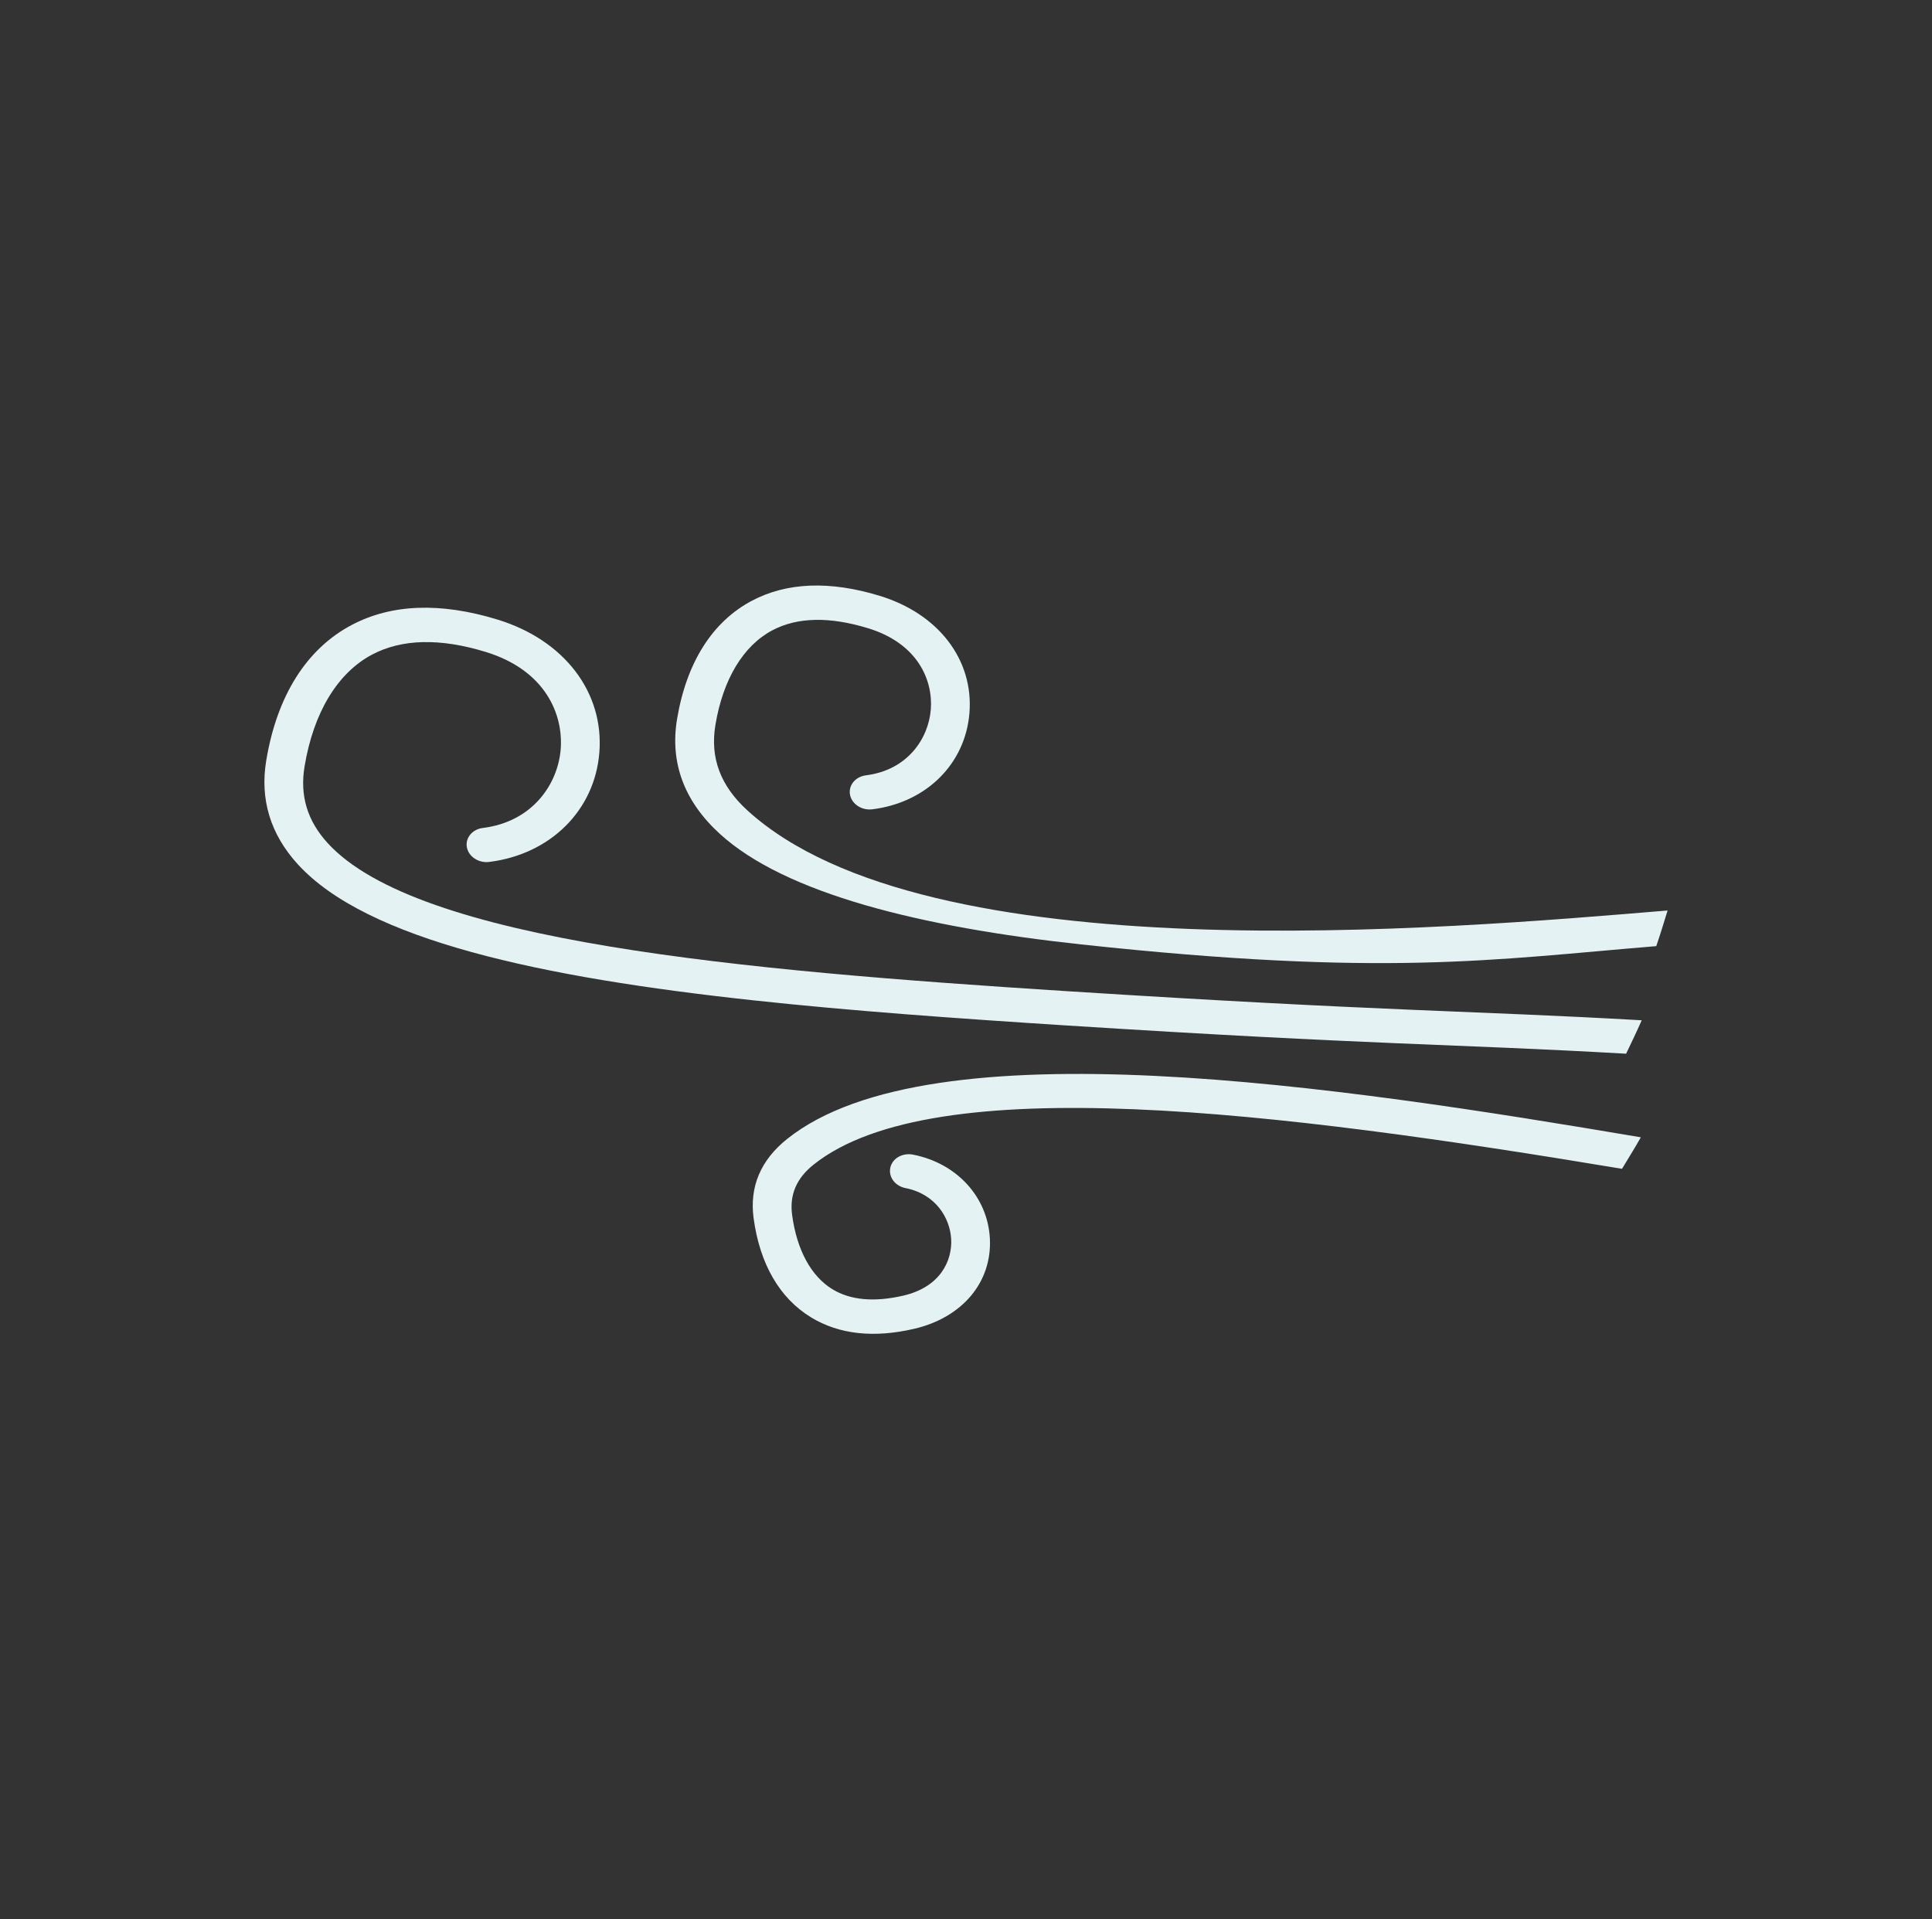 <?xml version="1.0" encoding="utf-8"?>
<!-- Generator: Adobe Illustrator 18.0.0, SVG Export Plug-In . SVG Version: 6.00 Build 0)  -->
<!DOCTYPE svg PUBLIC "-//W3C//DTD SVG 1.1//EN" "http://www.w3.org/Graphics/SVG/1.1/DTD/svg11.dtd">
<svg version="1.1" xmlns="http://www.w3.org/2000/svg" xmlns:xlink="http://www.w3.org/1999/xlink" x="0px" y="0px"
	 viewBox="0 0 136.602 135.696" enable-background="new 0 0 136.602 135.696" xml:space="preserve">
<rect x="0" y="0" width="136.602" height="135.696" fill="#333333" stroke="none"/>
<g id="Layer_1">
	<g>
		<g>
			<g>
				<path fill="#E4F2F4" d="M52.832,57.284c-1.898-1.735-2.634-3.708-2.249-6.029c0.536-3.225,1.968-5.605,4.029-6.694
					c1.763-0.933,4.034-0.98,6.762-0.146c3.529,1.079,4.605,3.684,4.437,5.76c-0.166,2.046-1.647,4.275-4.585,4.64
					c-0.746,0.095-1.249,0.706-1.126,1.371c0.124,0.663,0.827,1.125,1.577,1.032c3.815-0.475,6.575-3.207,6.867-6.806
					c0.303-3.762-2.183-7.014-6.338-8.285c-3.526-1.079-6.569-0.963-9.044,0.346c-2.796,1.477-4.624,4.37-5.291,8.365
					c-0.512,3.085,0.503,5.813,3.019,8.11c4.631,4.236,14.241,6.602,25.558,7.823c21.531,2.321,29.123,1.069,40.658,0.121
					c0.285-0.835,0.542-1.677,0.8-2.52C102.046,65.686,65.554,68.91,52.832,57.284z"/>
				<path fill="#E4F2F4" d="M55.668,80.513c-1.882,1.497-2.684,3.386-2.384,5.612c0.435,3.232,1.836,5.655,4.059,7.011
					c0.994,0.606,2.112,0.976,3.342,1.109c1.211,0.13,2.532,0.032,3.951-0.299c3.406-0.794,5.508-3.295,5.353-6.374
					c-0.15-2.944-2.335-5.334-5.436-5.94c-0.748-0.145-1.462,0.267-1.603,0.919c-0.146,0.655,0.336,1.303,1.081,1.449
					c2.121,0.415,3.145,2.115,3.221,3.615c0.078,1.526-0.77,3.377-3.378,3.984c-2.055,0.477-3.745,0.326-5.017-0.45
					c-1.506-0.917-2.52-2.779-2.85-5.249c-0.195-1.429,0.306-2.597,1.522-3.566c8.523-6.79,32.907-3.735,57.154,0.3
					c0.45-0.737,0.903-1.476,1.332-2.227C94.72,76.807,65.858,72.396,55.668,80.513z"/>
				<path fill="#E4F2F4" d="M23.167,59.605c-1.442-1.579-1.977-3.357-1.632-5.427c0.632-3.8,2.329-6.606,4.776-7.9
					c2.103-1.111,4.801-1.175,8.03-0.187c4.215,1.292,5.5,4.404,5.302,6.888c-0.2,2.45-1.978,5.12-5.505,5.558
					c-0.747,0.093-1.251,0.705-1.127,1.369c0.126,0.663,0.829,1.126,1.577,1.033c4.326-0.538,7.456-3.641,7.788-7.721
					c0.345-4.274-2.48-7.97-7.203-9.415c-4.026-1.233-7.497-1.105-10.311,0.385c-3.187,1.685-5.276,4.996-6.037,9.575
					c-0.457,2.745,0.292,5.215,2.227,7.337c4.889,5.359,17.131,7.997,32.286,9.631c6.848,0.74,14.295,1.272,21.925,1.76
					c22.092,1.41,27.201,1.294,39.711,2.006c0.372-0.784,0.754-1.564,1.103-2.363c-12.22-0.696-17.998-0.614-40.69-2.061
					C52.461,68.61,29.543,66.596,23.167,59.605z"/>
			</g>
		</g>
	</g>
</g>
<g id="Copyrights">
</g>
</svg>
